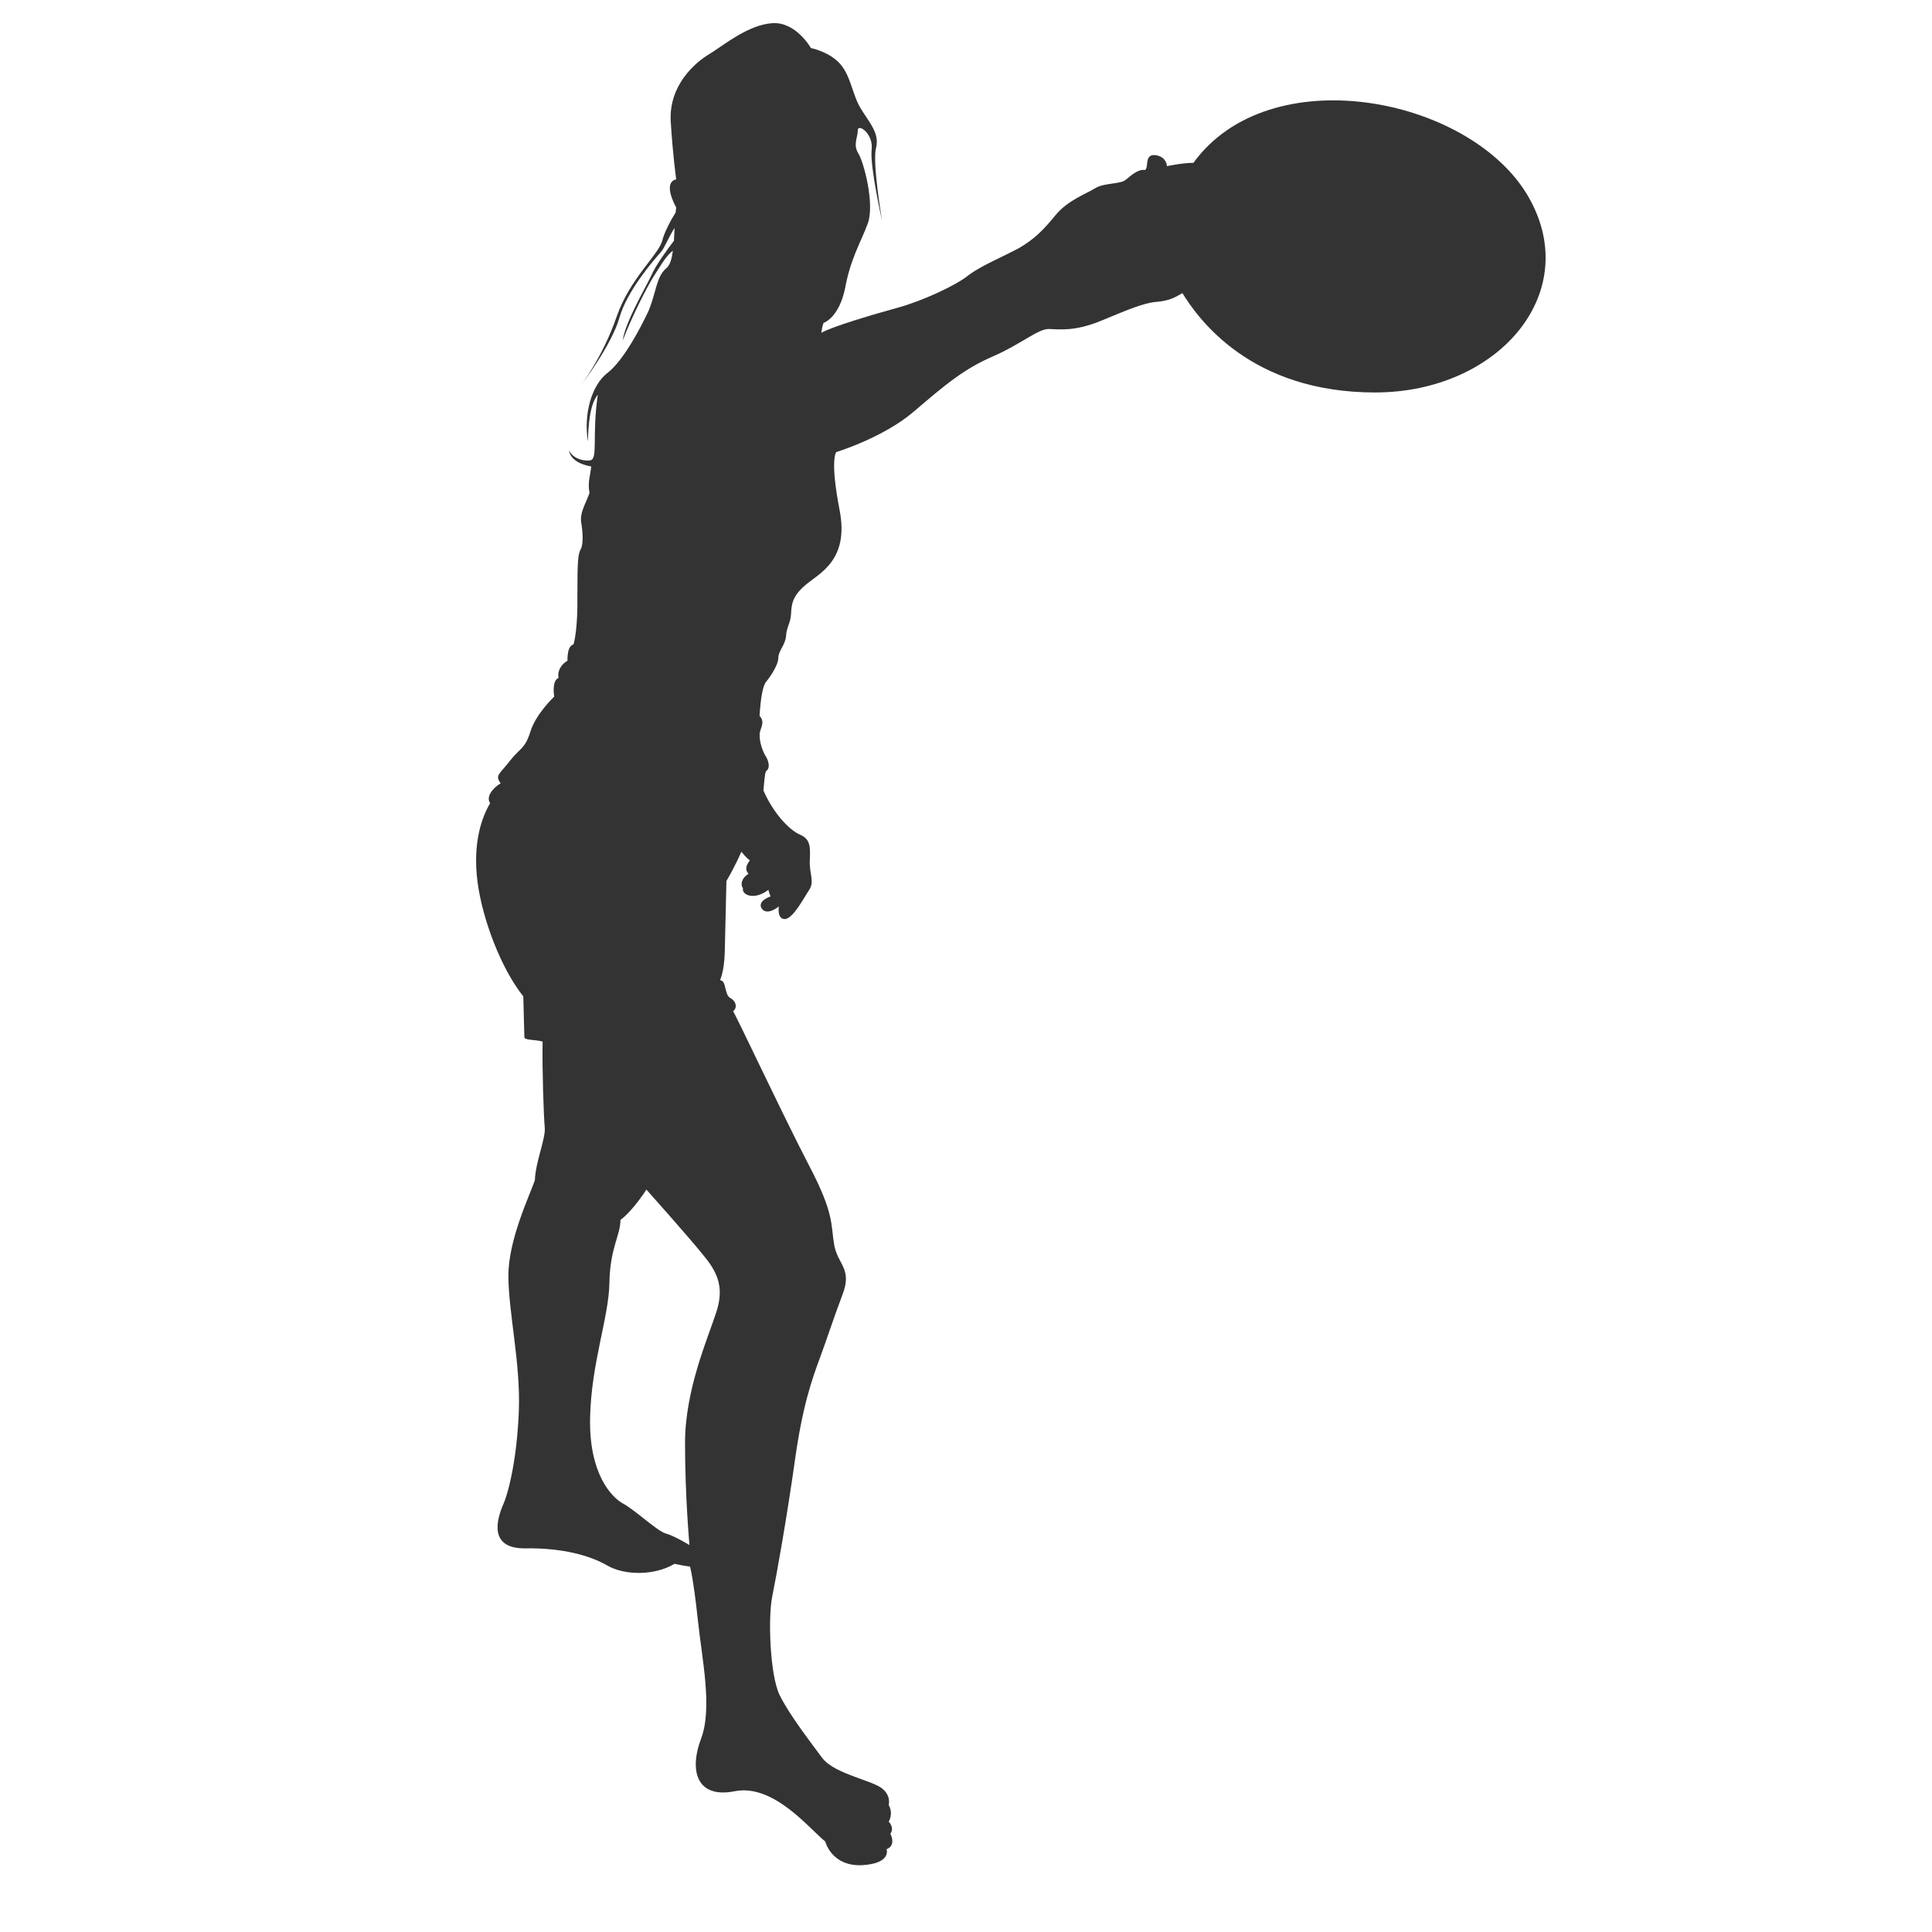 <?xml version="1.0" encoding="utf-8"?>
<!-- Generator: Adobe Illustrator 24.2.1, SVG Export Plug-In . SVG Version: 6.00 Build 0)  -->
<svg version="1.1" id="Layer_1" xmlns="http://www.w3.org/2000/svg" xmlns:xlink="http://www.w3.org/1999/xlink" x="0px" y="0px"
	 viewBox="0 0 35 35" style="enable-background:new 0 0 35 35;" xml:space="preserve">
<style type="text/css">
	.st0{fill:#333333;}
</style>
<path class="st0" d="M27.65,3.5c-1.09-1.76-4.66-2.44-6.03-0.55c-0.2,0-0.48,0.06-0.48,0.06s0-0.17-0.21-0.2
	c-0.21-0.02-0.11,0.23-0.19,0.27c-0.13-0.02-0.26,0.11-0.35,0.18c-0.1,0.08-0.39,0.05-0.55,0.15c-0.16,0.1-0.5,0.22-0.72,0.49
	s-0.39,0.44-0.67,0.6c-0.28,0.15-0.69,0.32-0.91,0.49c-0.22,0.18-0.83,0.46-1.26,0.58c-0.44,0.12-1.22,0.35-1.4,0.46
	c0.01-0.11,0.04-0.18,0.04-0.18s0.28-0.09,0.39-0.63c0.1-0.54,0.28-0.82,0.41-1.17s-0.07-1.11-0.17-1.27
	c-0.1-0.16-0.01-0.29-0.01-0.42s0.29,0.06,0.25,0.36C15.76,3.03,15.98,4,15.98,4s-0.18-1.05-0.11-1.32
	c0.07-0.27-0.13-0.47-0.28-0.72s-0.17-0.56-0.36-0.79s-0.54-0.3-0.54-0.3s-0.27-0.48-0.7-0.45c-0.44,0.03-0.88,0.4-1.14,0.56
	c-0.27,0.16-0.73,0.57-0.7,1.21c0.04,0.64,0.1,1.06,0.1,1.06s-0.26,0.02,0,0.51c0,0.03-0.01,0.06-0.01,0.09
	c-0.09,0.14-0.2,0.35-0.24,0.5c-0.06,0.26-0.59,0.69-0.83,1.39s-0.63,1.22-0.63,1.22s0.54-0.71,0.68-1.2
	c0.14-0.5,0.65-1.08,0.75-1.19c0.07-0.08,0.14-0.27,0.25-0.44c0,0.08-0.01,0.15-0.01,0.23c-0.13,0.17-0.34,0.46-0.41,0.63
	c-0.12,0.25-0.47,0.84-0.52,1.18c0.17-0.44,0.44-0.97,0.56-1.16c0.1-0.15,0.21-0.36,0.35-0.47c-0.02,0.15-0.05,0.26-0.12,0.32
	c-0.18,0.15-0.18,0.43-0.32,0.77C11.6,5.95,11.29,6.54,11,6.76C10.72,6.98,10.57,7.49,10.65,8c0.01-0.29,0.03-0.67,0.18-0.85
	c-0.11,0.75,0.01,1.17-0.14,1.19c-0.15,0.02-0.32-0.05-0.38-0.18c0,0,0,0.22,0.4,0.29c-0.01,0.14-0.07,0.29-0.03,0.48
	c-0.08,0.22-0.18,0.36-0.15,0.54c0.03,0.18,0.04,0.39-0.01,0.48c-0.05,0.09-0.06,0.23-0.06,0.83c0.01,0.6-0.06,0.87-0.07,0.89
	c-0.01,0.02-0.11,0-0.11,0.3c-0.11,0.06-0.19,0.19-0.16,0.31c-0.13,0.05-0.08,0.34-0.08,0.34s-0.33,0.31-0.43,0.63
	s-0.18,0.29-0.37,0.53c-0.19,0.25-0.28,0.26-0.17,0.41c-0.15,0.09-0.27,0.25-0.19,0.36c-0.15,0.25-0.32,0.72-0.23,1.42
	c0.09,0.69,0.43,1.58,0.83,2.08c0.01,0.46,0.02,0.68,0.02,0.74s0.21,0.04,0.33,0.08c-0.01,0.49,0.02,1.38,0.04,1.57
	c0.01,0.2-0.17,0.62-0.18,0.94c-0.1,0.29-0.48,1.08-0.48,1.73s0.22,1.58,0.19,2.43c-0.03,0.85-0.18,1.49-0.29,1.73
	C9,27.53,8.85,28.06,9.52,28.05s1.17,0.13,1.48,0.31c0.31,0.18,0.85,0.19,1.22-0.03c0.18,0.04,0.28,0.05,0.28,0.05
	s0.06,0.2,0.14,0.95s0.27,1.61,0.06,2.17c-0.21,0.55-0.1,1.09,0.61,0.95s1.36,0.69,1.64,0.91c0,0,0.11,0.45,0.66,0.43
	c0.55-0.03,0.45-0.29,0.45-0.29s0.18-0.05,0.07-0.28C16.21,33.11,16.1,33,16.1,33s0.09-0.14,0-0.3c0,0,0.06-0.22-0.2-0.35
	c-0.26-0.13-0.82-0.25-1.01-0.51c-0.19-0.26-0.59-0.77-0.77-1.14c-0.17-0.36-0.21-1.38-0.13-1.78c0.08-0.39,0.27-1.46,0.41-2.46
	c0.14-1,0.31-1.47,0.45-1.85c0.14-0.38,0.23-0.67,0.41-1.15c0.19-0.48-0.09-0.55-0.15-0.92c-0.06-0.37,0-0.56-0.45-1.42
	s-1.35-2.78-1.38-2.8c0.08-0.06,0.06-0.18-0.05-0.24c-0.11-0.06-0.07-0.32-0.18-0.32c-0.02,0,0.07-0.11,0.08-0.52
	s0.03-1.28,0.03-1.28s0.15-0.25,0.27-0.53c0.11,0.13,0.13,0.14,0.15,0.15c0.02,0.01-0.13,0.13-0.02,0.25
	c-0.13,0.08-0.15,0.2-0.1,0.26c-0.03,0.12,0.2,0.23,0.46,0.03c0.02,0.08,0.04,0.12,0.04,0.12s-0.25,0.08-0.16,0.22
	c0.1,0.14,0.31-0.04,0.31-0.04s-0.04,0.23,0.11,0.23c0.15-0.01,0.34-0.38,0.44-0.53c0.1-0.15,0-0.29,0.01-0.53
	c0.01-0.23,0.02-0.39-0.18-0.47c-0.2-0.09-0.48-0.39-0.66-0.8c0.03-0.32,0.03-0.34,0.07-0.37c0.04-0.04,0.04-0.15-0.04-0.27
	c-0.07-0.12-0.12-0.33-0.09-0.43s0.08-0.19-0.01-0.28c0.02-0.33,0.06-0.55,0.12-0.62c0.06-0.07,0.22-0.3,0.22-0.43
	s0.13-0.24,0.14-0.4s0.08-0.23,0.09-0.39c0.01-0.16,0.01-0.32,0.26-0.53c0.24-0.21,0.8-0.44,0.62-1.36
	c-0.18-0.93-0.06-1.05-0.06-1.05s0.85-0.26,1.4-0.73c0.55-0.47,0.9-0.77,1.43-1s0.83-0.51,1.03-0.5c0.2,0.01,0.48,0.04,0.94-0.15
	c0.46-0.19,0.76-0.32,0.99-0.34s0.33-0.07,0.48-0.16c0.29,0.47,1.24,1.8,3.49,1.8C27.17,7.11,28.73,5.26,27.65,3.5z M12.98,23.76
	c-0.15,0.47-0.57,1.41-0.57,2.38s0.08,1.85,0.08,1.85s-0.28-0.17-0.43-0.21c-0.15-0.04-0.55-0.42-0.77-0.54s-0.62-0.55-0.6-1.55
	c0.02-1,0.34-1.82,0.35-2.45c0.01-0.63,0.2-0.86,0.2-1.14c0.23-0.17,0.47-0.55,0.47-0.55s0.74,0.83,1,1.15
	C12.98,23.02,13.13,23.29,12.98,23.76z"/>
</svg>
